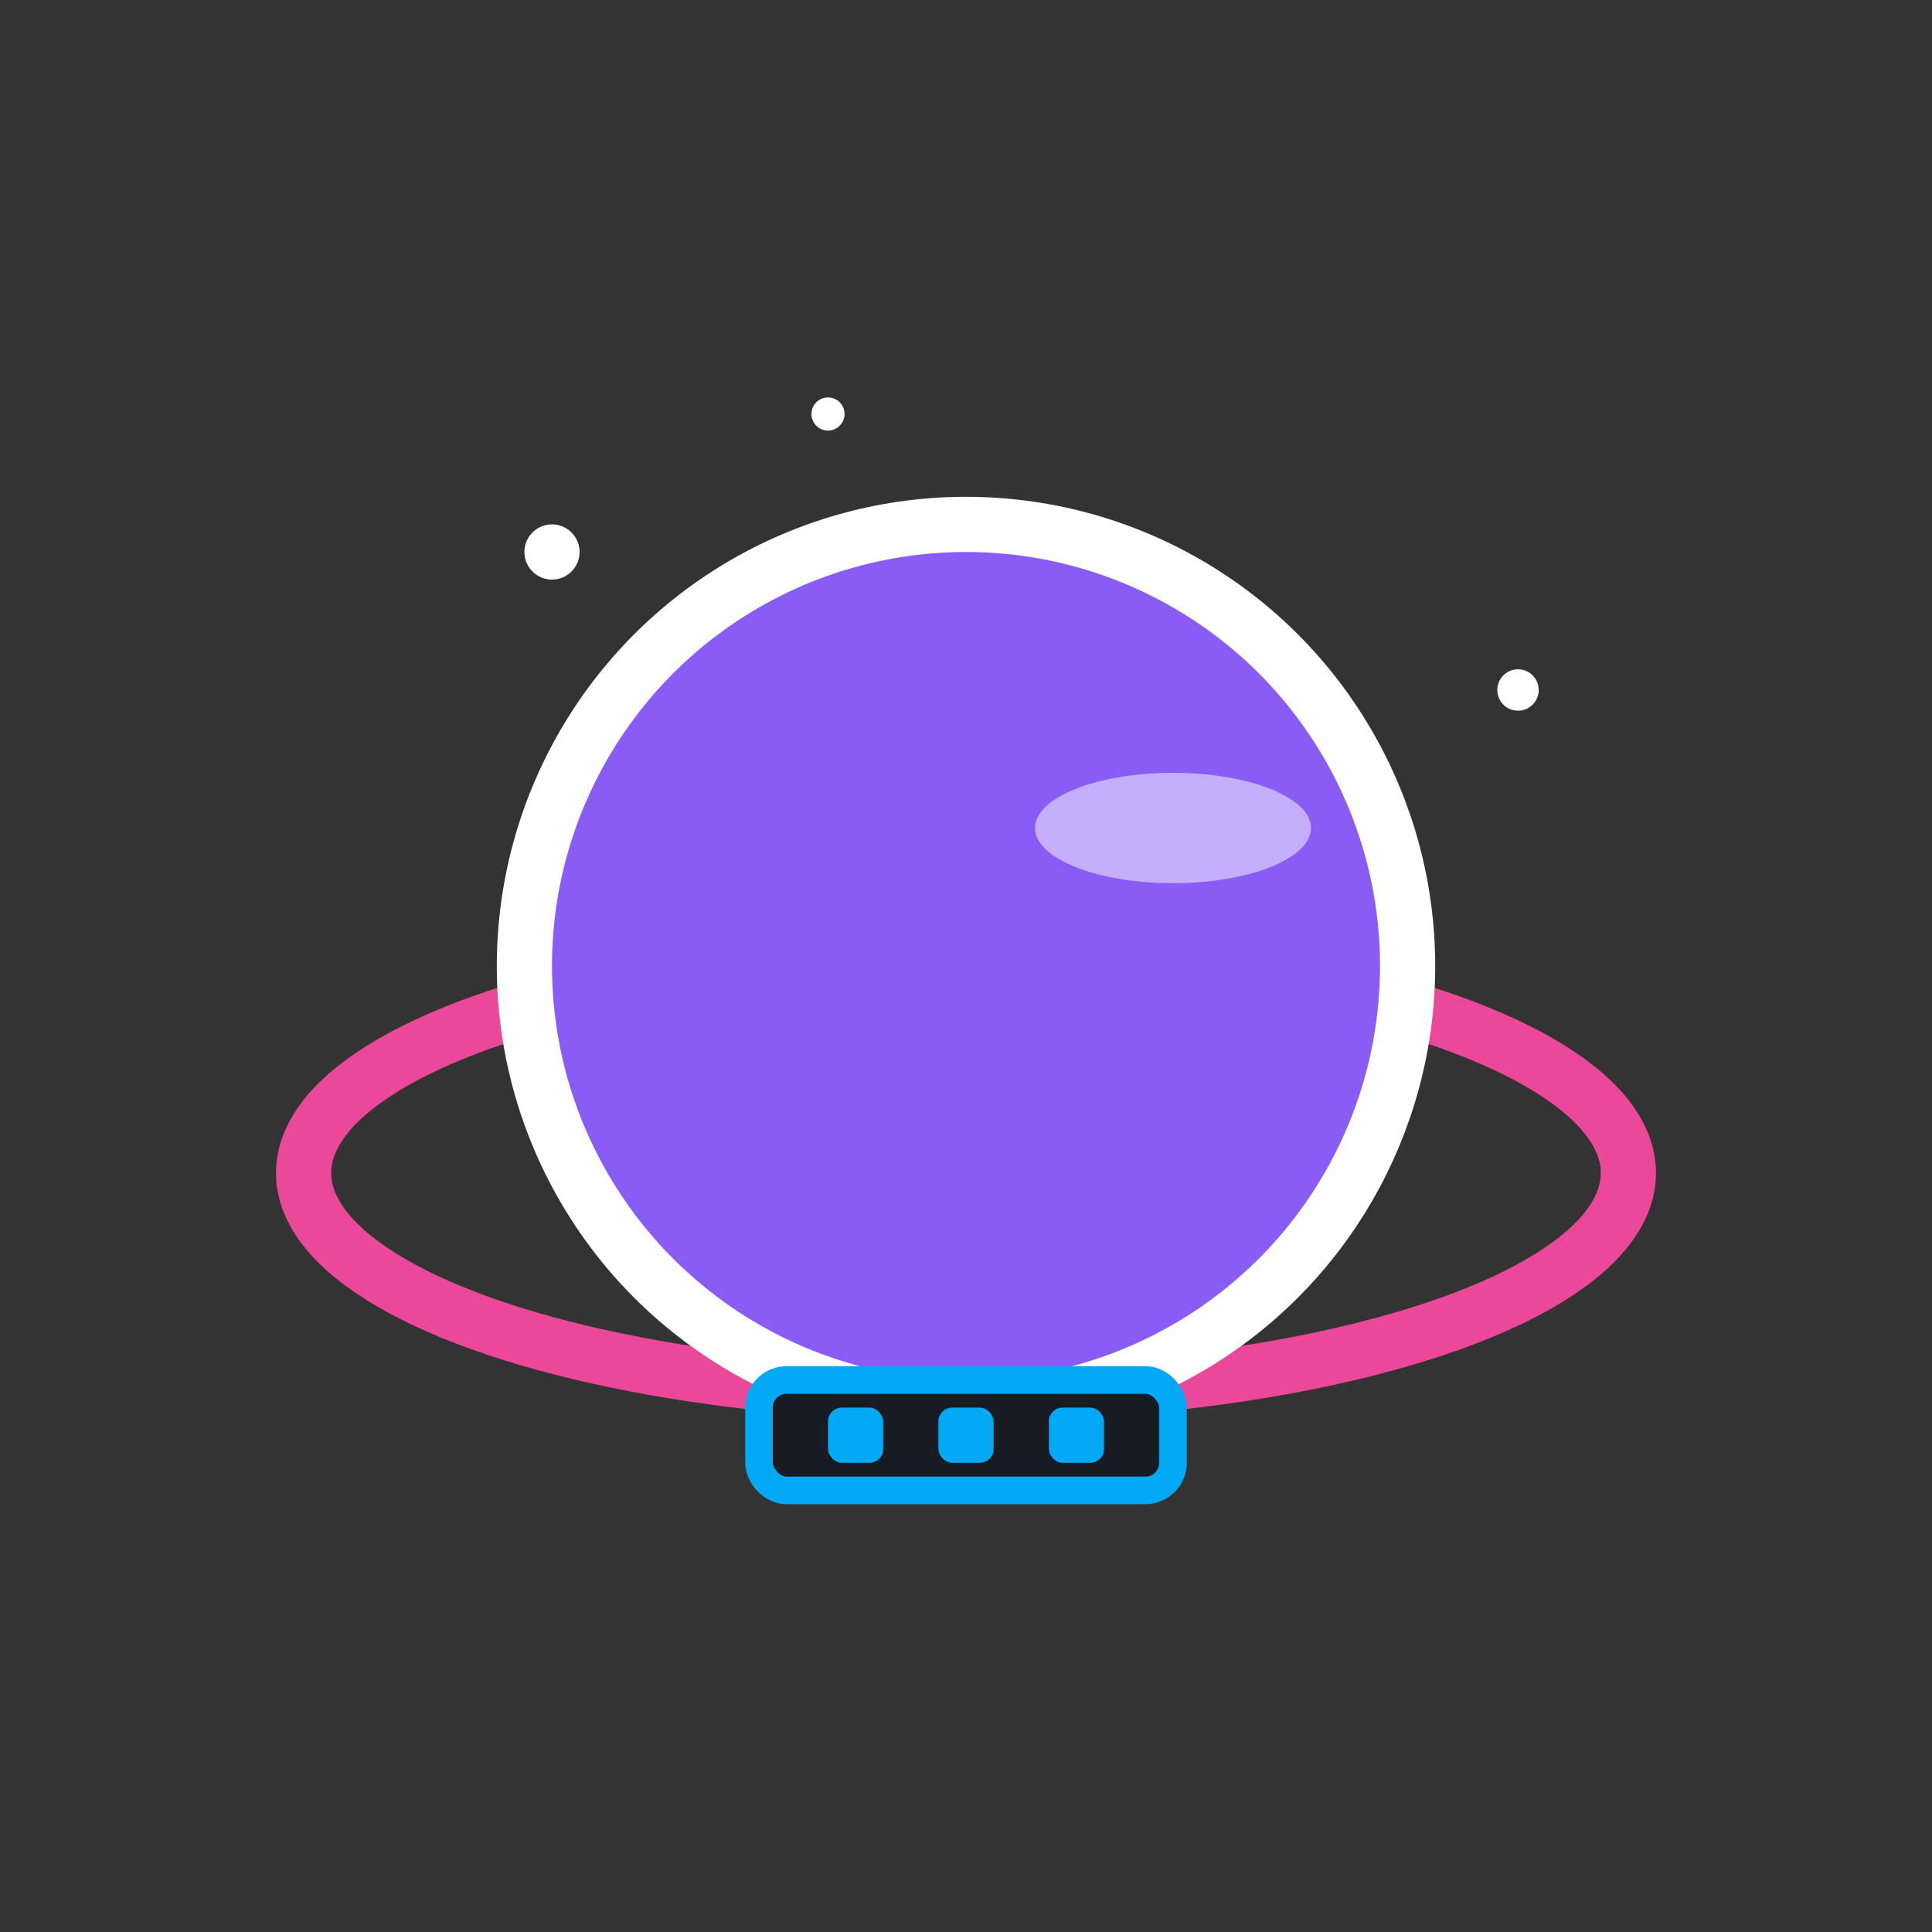 <svg width="140" height="140" viewBox="0 0 140 140" fill="none" xmlns="http://www.w3.org/2000/svg">
  <rect x="0" y="0" width="140" height="140" fill="#333333" stroke="none"/>
  <!-- Кільце -->
  <ellipse cx="70" cy="85" rx="48" ry="16" fill="none" stroke="#ec4899" stroke-width="4"/>
  <!-- Планета -->
  <circle cx="70" cy="70" r="32" fill="#8a5cf6" stroke="#fff" stroke-width="4"/>
  <!-- Блік -->
  <ellipse cx="85" cy="60" rx="10" ry="4" fill="#fff" fill-opacity="0.5"/>
  <!-- Зірки -->
  <circle cx="40" cy="40" r="2" fill="#fff"/>
  <circle cx="110" cy="50" r="1.5" fill="#fff"/>
  <circle cx="60" cy="30" r="1.2" fill="#fff"/>
  <!-- Кіноплівка -->
  <rect x="55" y="100" width="30" height="8" rx="2" fill="#181B22" stroke="#03A9F4" stroke-width="2"/>
  <rect x="60" y="102" width="4" height="4" rx="1" fill="#03A9F4"/>
  <rect x="68" y="102" width="4" height="4" rx="1" fill="#03A9F4"/>
  <rect x="76" y="102" width="4" height="4" rx="1" fill="#03A9F4"/>
</svg>
